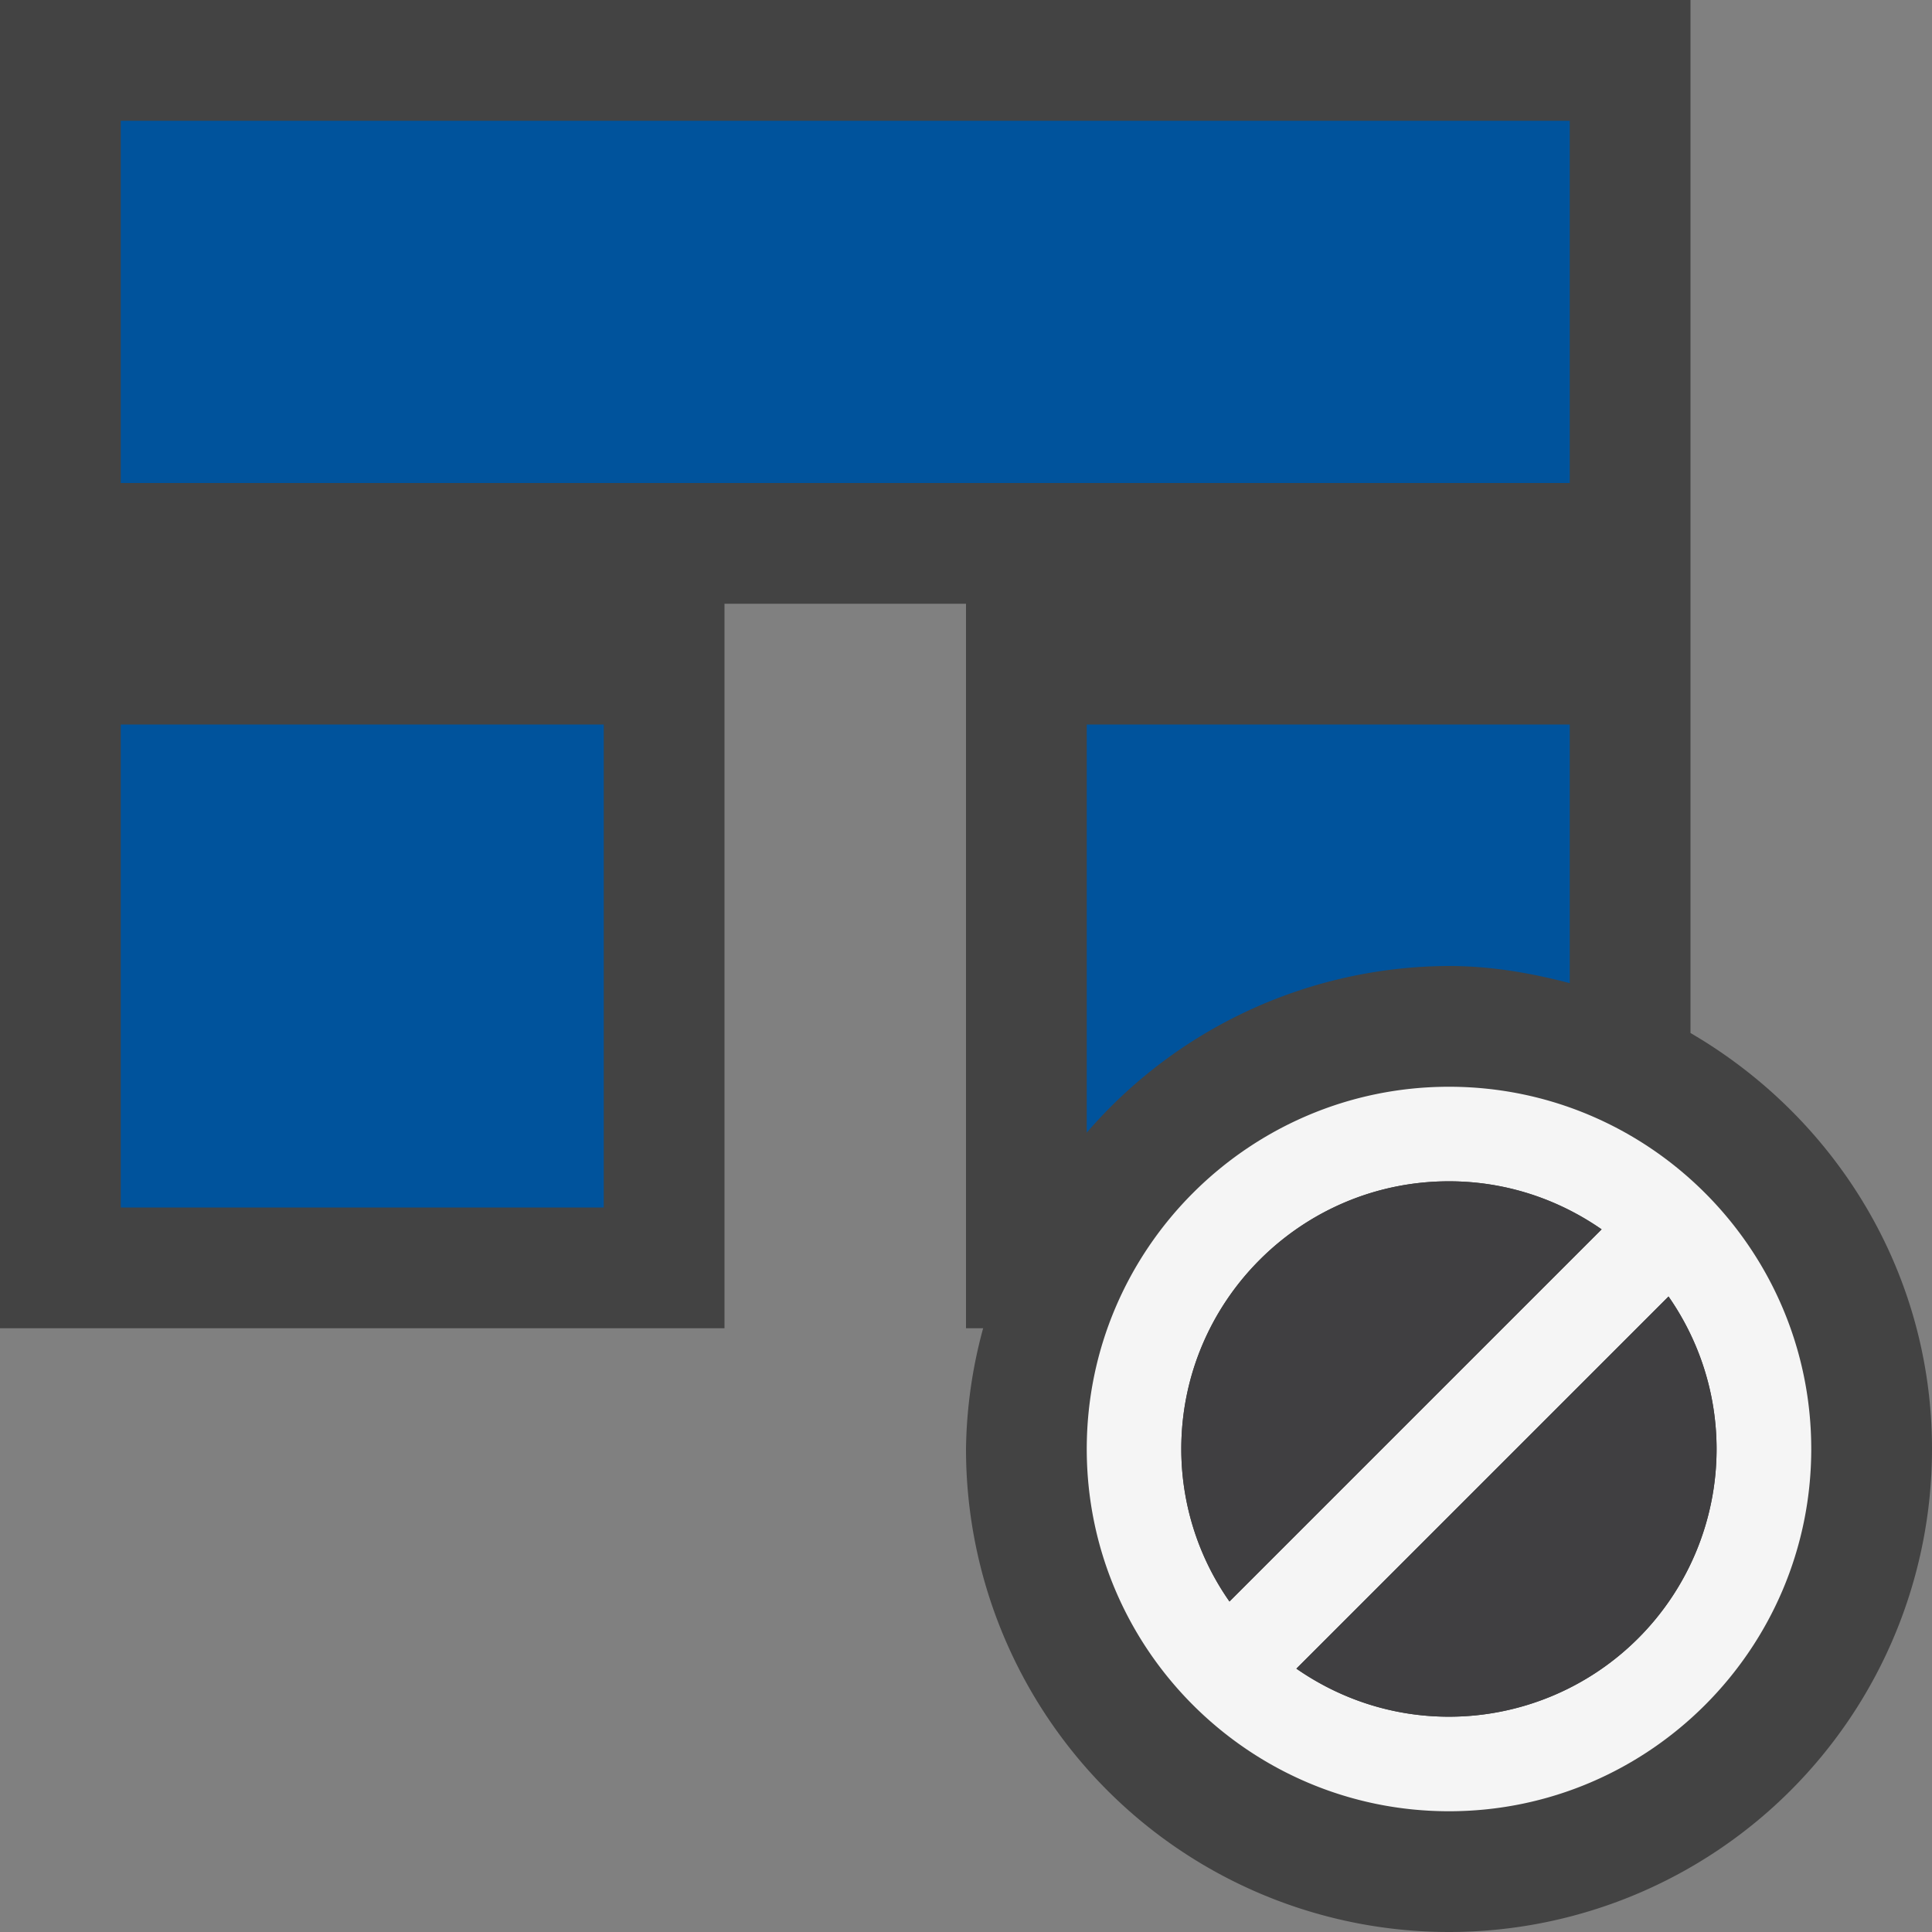 <svg xmlns="http://www.w3.org/2000/svg" viewBox="0 0 16 16"><rect x="0" y="0" width="16" height="16" fill="#808080" stroke="none"/><style>.st0{fill:#434343}.st1{fill:#00539c}.st2{fill:#f5f5f5}.st3{fill:#403F41}</style><path class="st0" d="M14 8.555V0H0v11h6V5h2v6h.142A3.971 3.971 0 0 0 8 12a4 4 0 0 0 8 0c0-1.477-.81-2.752-2-3.445z" id="outline"/><g id="color_x5F_importance"><path class="st1" d="M1 6h4v4H1zM1 1h12v3H1zM12 8c.348 0 .679.058 1 .142V6H9v3.38A3.977 3.977 0 0 1 12 8z"/></g><path class="st2" d="M12 9c-1.654 0-3 1.346-3 3s1.346 3 3 3 3-1.346 3-3-1.346-3-3-3zm1.587 1.455l-.042-.041a.407.407 0 0 0 .042.041zM9.783 12c0-1.223.994-2.217 2.217-2.217.47 0 .904.148 1.264.398l-3.082 3.082A2.2 2.2 0 0 1 9.783 12zm.63 1.545l.042.043c-.013-.016-.027-.029-.042-.043zm1.587.672c-.47 0-.904-.148-1.264-.398l3.082-3.082c.25.359.398.795.398 1.264A2.217 2.217 0 0 1 12 14.217z" id="not_x5F_bg"/><g id="not_x5F_fg"><path class="st3" d="M9.783 12c0-1.223.994-2.217 2.217-2.217.47 0 .904.148 1.264.398l-3.082 3.082A2.2 2.2 0 0 1 9.783 12zM12 14.217c-.47 0-.904-.148-1.264-.398l3.082-3.082c.25.359.398.795.398 1.264A2.217 2.217 0 0 1 12 14.217z"/></g></svg>